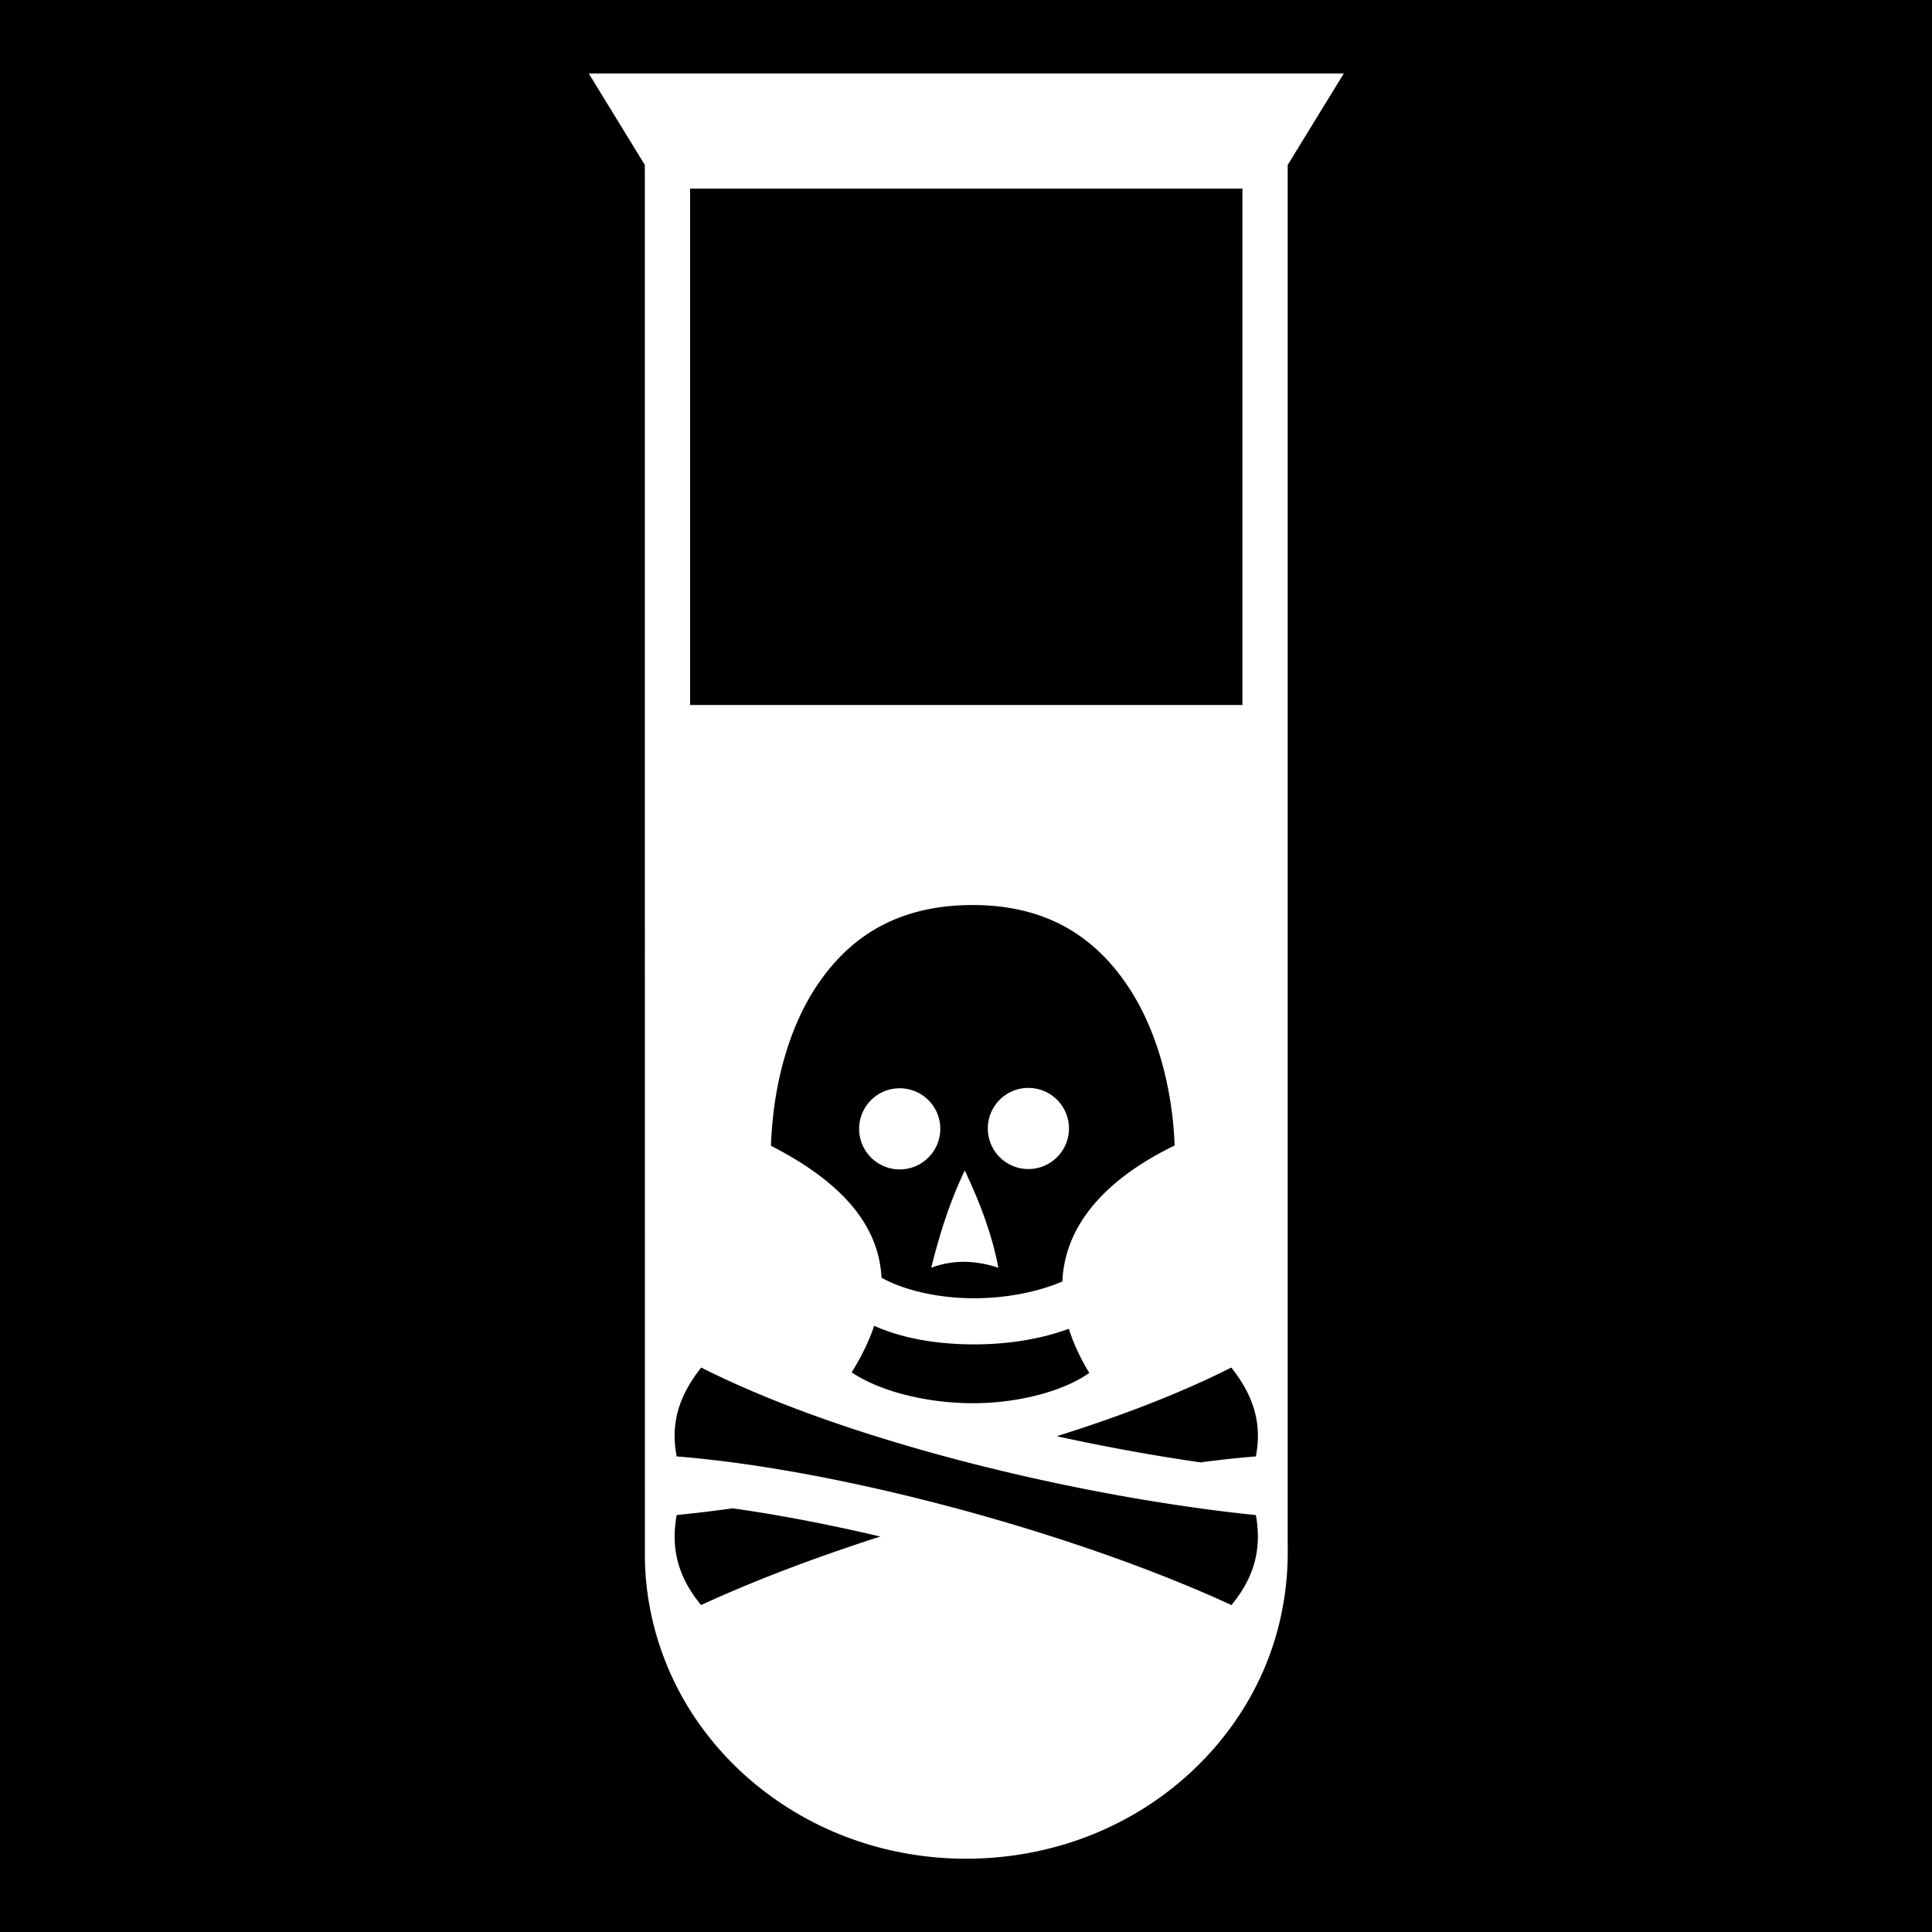 <svg width="512" height="512" xmlns="http://www.w3.org/2000/svg"><defs><filter style="color-interpolation-filters:sRGB" id="a" x="-.116" y="-.049" width="1.232" height="1.098"><feFlood flood-opacity="1" flood-color="#3A3F5E" result="flood"/><feComposite in="flood" in2="SourceGraphic" operator="out" result="composite1"/><feGaussianBlur in="composite1" stdDeviation="8.132" result="blur"/><feOffset result="offset"/><feComposite in="offset" in2="SourceGraphic" operator="atop" result="composite2"/></filter></defs><path d="M0 0h512v512H0z" fill="#b90202" style="fill:#0000;fill-opacity:1"/><g style="fill:#fff;fill-opacity:1;filter:url(#a)"><path style="fill:#fff;fill-opacity:1;stroke-width:.839" d="M183.986 115.586c.525.85-.048-.093.476.758l.018 2.458c.006 102.326-.005 204.652.013 306.978.142 13.994 5.035 27.85 13.574 38.924 8.41 11.01 20.193 19.326 33.275 23.833.753.26 1.795.597 2.665.865 18.732 5.696 39.707 3.862 57.01-5.375 14.505-7.648 26.332-20.49 32.188-35.86 3.09-8.01 4.5-16.63 4.314-25.206V116.395L340 96.076H172l11.986 19.51zm12.243 6.059h121.22v114.71H194.551v-114.71Zm61.226 159.148h.002c16.73 0 27.373 7.324 34.562 18.109 6.648 9.971 9.89 23.09 10.347 35.3-13.82 6.72-21.74 15.21-24.182 24.768a26.789 26.789 0 0 0-.8 5.437c-5.453 2.357-12.613 3.735-19.657 3.736-7.947 0-15.685-1.797-20.592-4.587a24.962 24.962 0 0 0-.714-4.84c-2.336-9.424-10.245-17.49-23.877-24.446.435-12.909 3.753-26.077 10.448-35.91 7.2-10.572 17.829-17.567 34.463-17.567zm-16.27 40.703c-4.987 0-9.02 4.026-9.02 9.003a9.018 9.018 0 0 0 9.02 9.02c4.987 0 9.036-4.043 9.036-9.02 0-4.978-4.049-9.003-9.034-9.003zm14.484 18.263c-3.467 7.2-5.653 14.404-7.472 21.606 4.982-1.862 9.96-1.642 14.943 0-1.345-7.2-4.054-14.405-7.47-21.606zm-20.167 34.5c6.558 2.92 14.357 4.129 22.225 4.128 7.257 0 14.598-1.066 21.104-3.467 1.052 3.37 2.61 6.652 4.542 9.785-5.087 3.717-14.839 6.628-25.17 6.744-10.507.118-21.208-2.502-27.705-6.845 2.125-3.399 3.84-6.856 5.004-10.346zm-38.48 9.275c34.032 17.148 86.512 29.035 123.419 32.768 1.387 7.67-.443 13.925-5.43 19.994-34.033-15.671-85.915-30.012-123.45-33.023-1.45-7.512.616-13.614 5.462-19.739zm117.953 0c4.847 6.125 6.912 12.226 5.464 19.739-3.958.318-8.082.767-12.32 1.325-10.057-1.44-20.923-3.4-31.977-5.811 14.151-4.433 27.512-9.548 38.833-15.253zm-110.957 31.273c10.324 1.448 21.497 3.598 32.863 6.268-14.527 4.648-28.251 9.86-39.891 15.22-4.988-6.07-6.818-12.323-5.429-19.993a355.81 355.81 0 0 0 12.457-1.495zm65.799-93.391c-4.987 0-9.02 4.025-9.02 9.002a9.018 9.018 0 0 0 9.02 9.02c4.987 0 9.036-4.042 9.036-9.02 0-4.977-4.049-9.002-9.034-9.002z" transform="matrix(1.191 0 0 1.193 -48.826 -95.14)"/></g></svg>
